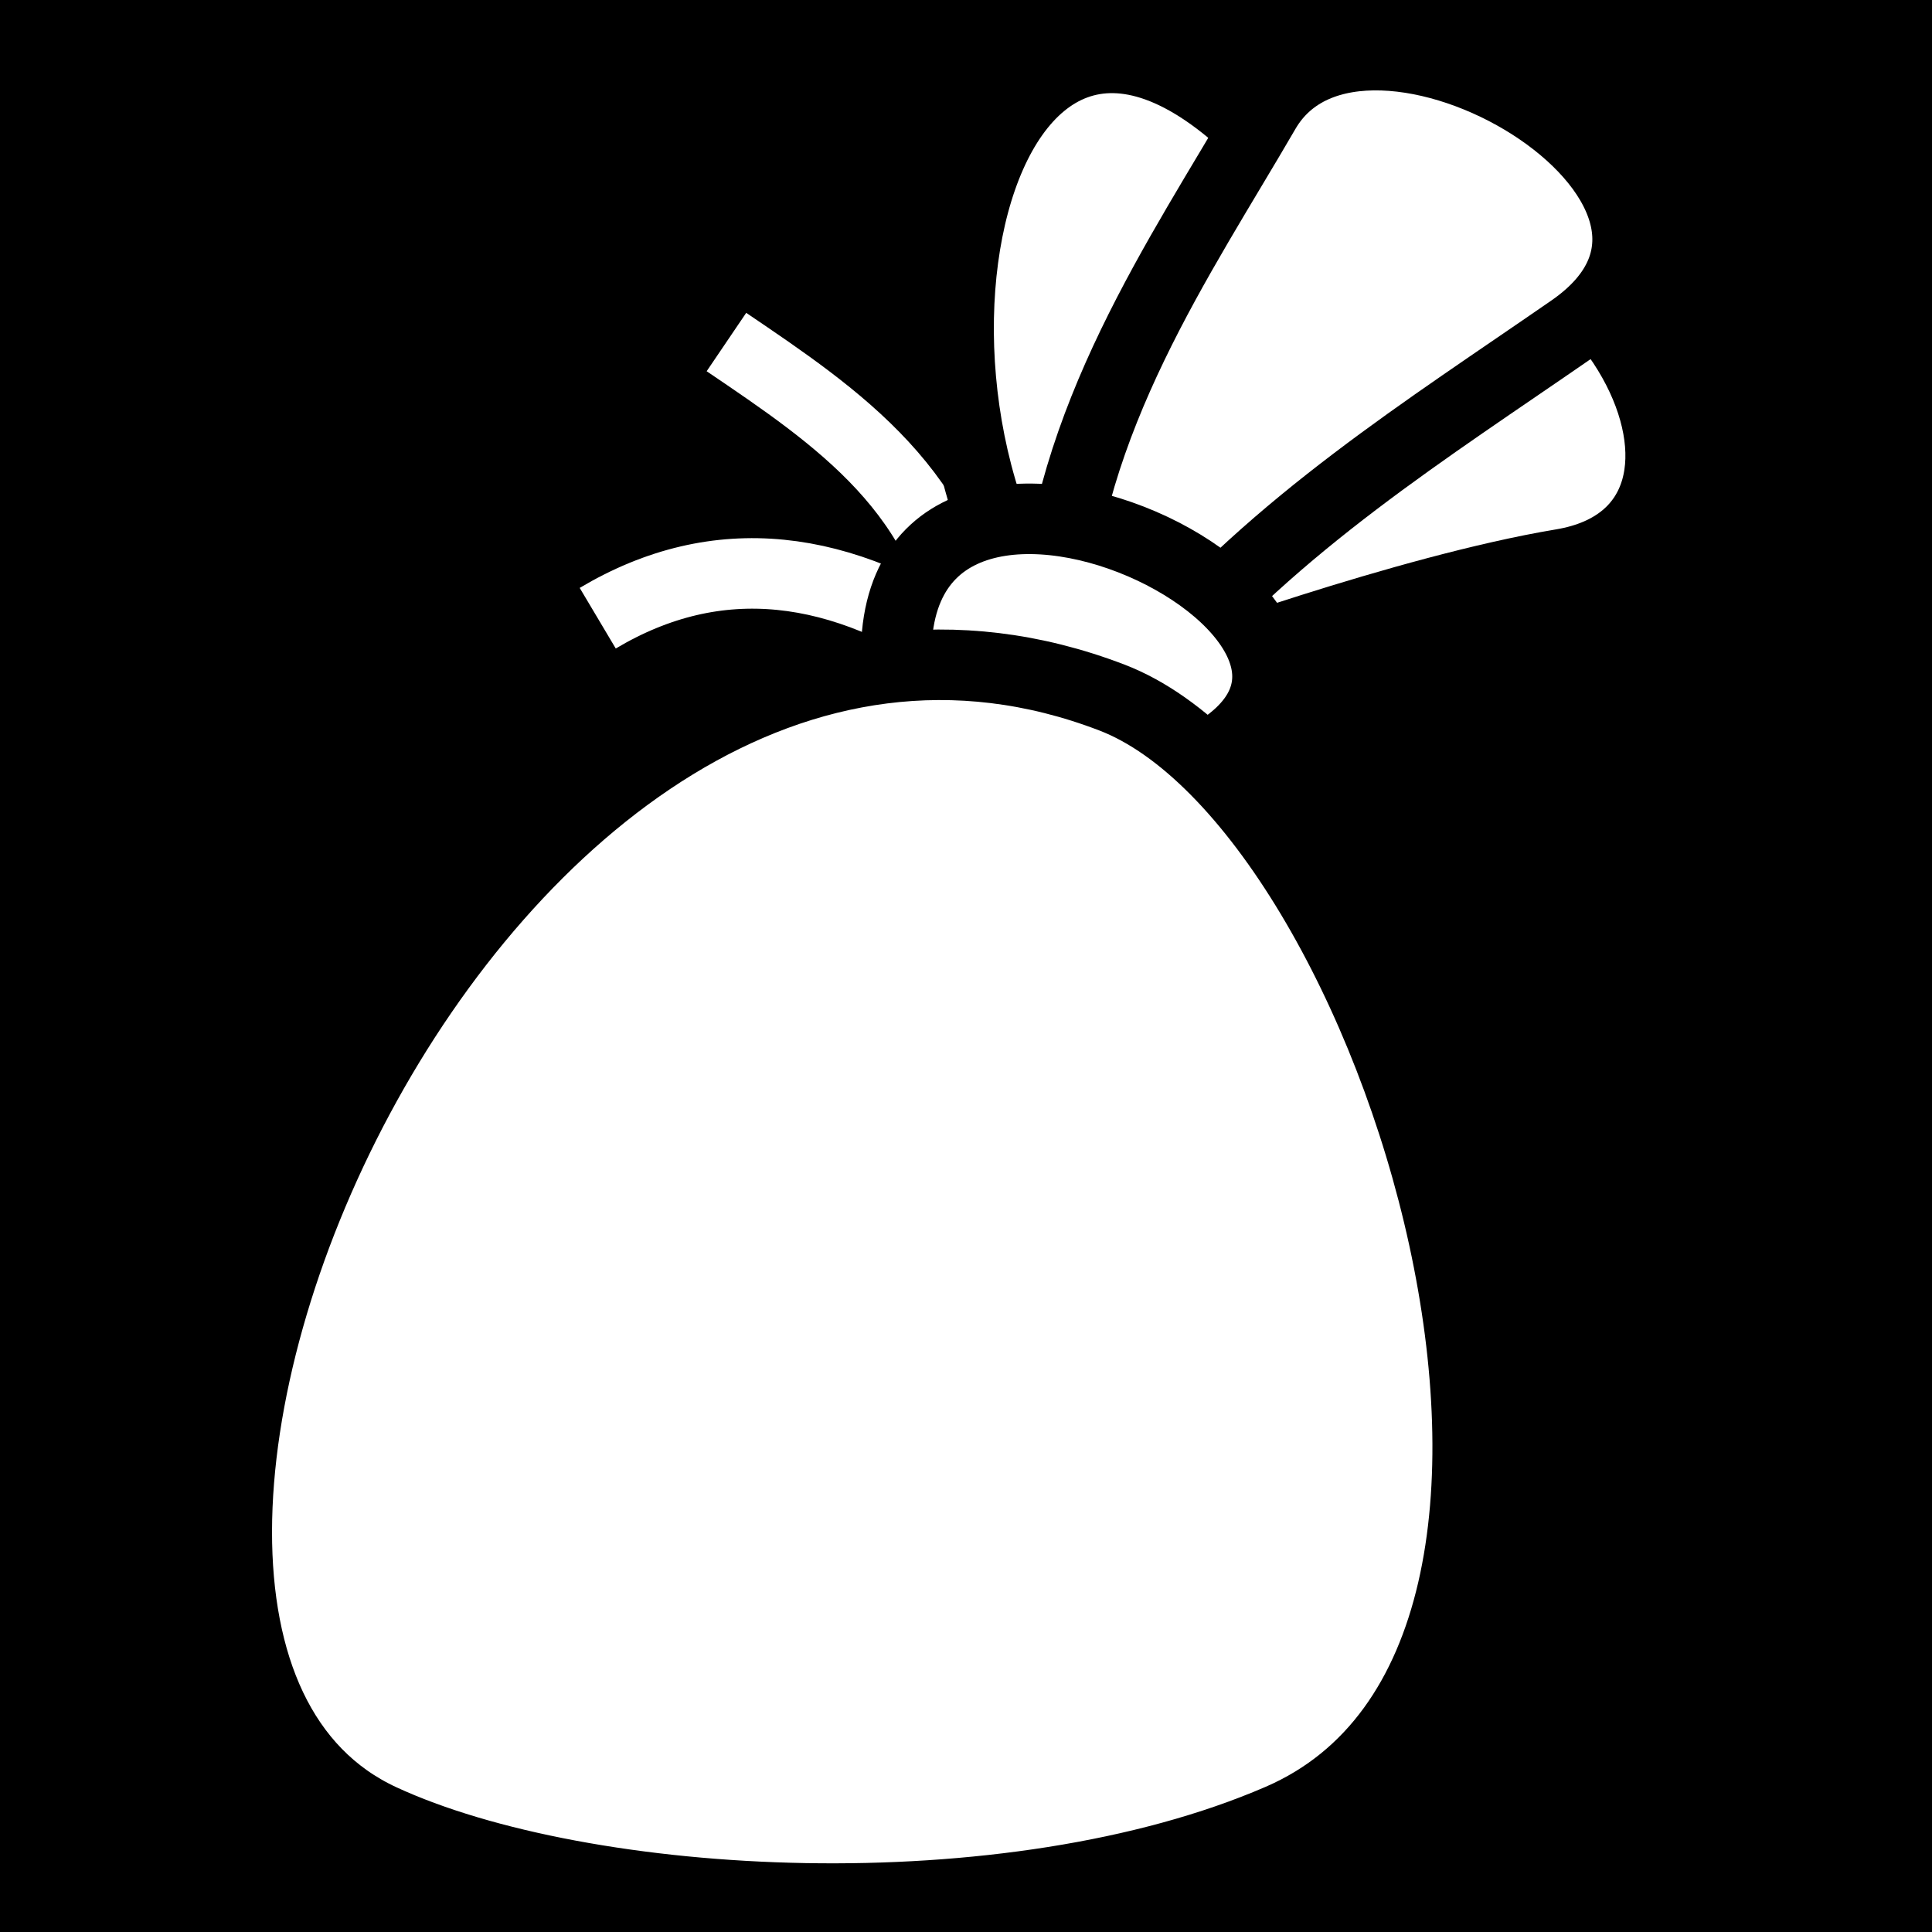 <svg viewBox="0 0 512 512" xmlns="http://www.w3.org/2000/svg">
<path d="m0,0h512v512h-512z"/>
<g transform="matrix(18.689,0,0,18.689,-11120.425,-17932.916)">
<path d="m605.326,964.394c1.584,1.073 3.177,2.139 3.442,4.387-1.807-1.256-3.566-1.483-5.267-.471" fill="none" stroke="#fff"/>
<path d="m609.787,968.331c-2.663-3.995-.524-11.574 3.863-5.977 4.365-.281 6.543,4.686 3.521,5.19-2.208.368-5.434,1.554-5.434,1.554" fill="#fff" fill-rule="evenodd" stroke="#000"/>
<path d="m609.982,968.336c.169-2.844 1.776-5.141 2.98-7.215 1.368-2.358 7.255,1.084 4.345,3.096-2.051,1.419-4.17,2.744-5.866,4.738" fill="#fff" fill-rule="evenodd" stroke="#000"/>
<path d="m607.776,969.408c-.729-5.187 8.074-1.027 4.26.928" fill="#fff" fill-rule="evenodd" stroke="#000"/>
<path d="m600.436,985.341c2.874,1.33 8.888,1.661 12.732,0 5.357-2.315 1.647-14.362-2.376-15.906-8.958-3.438-16.073,13.259-10.356,15.906z" fill="#fff" fill-rule="evenodd" stroke="#000"/>
</g>
</svg>